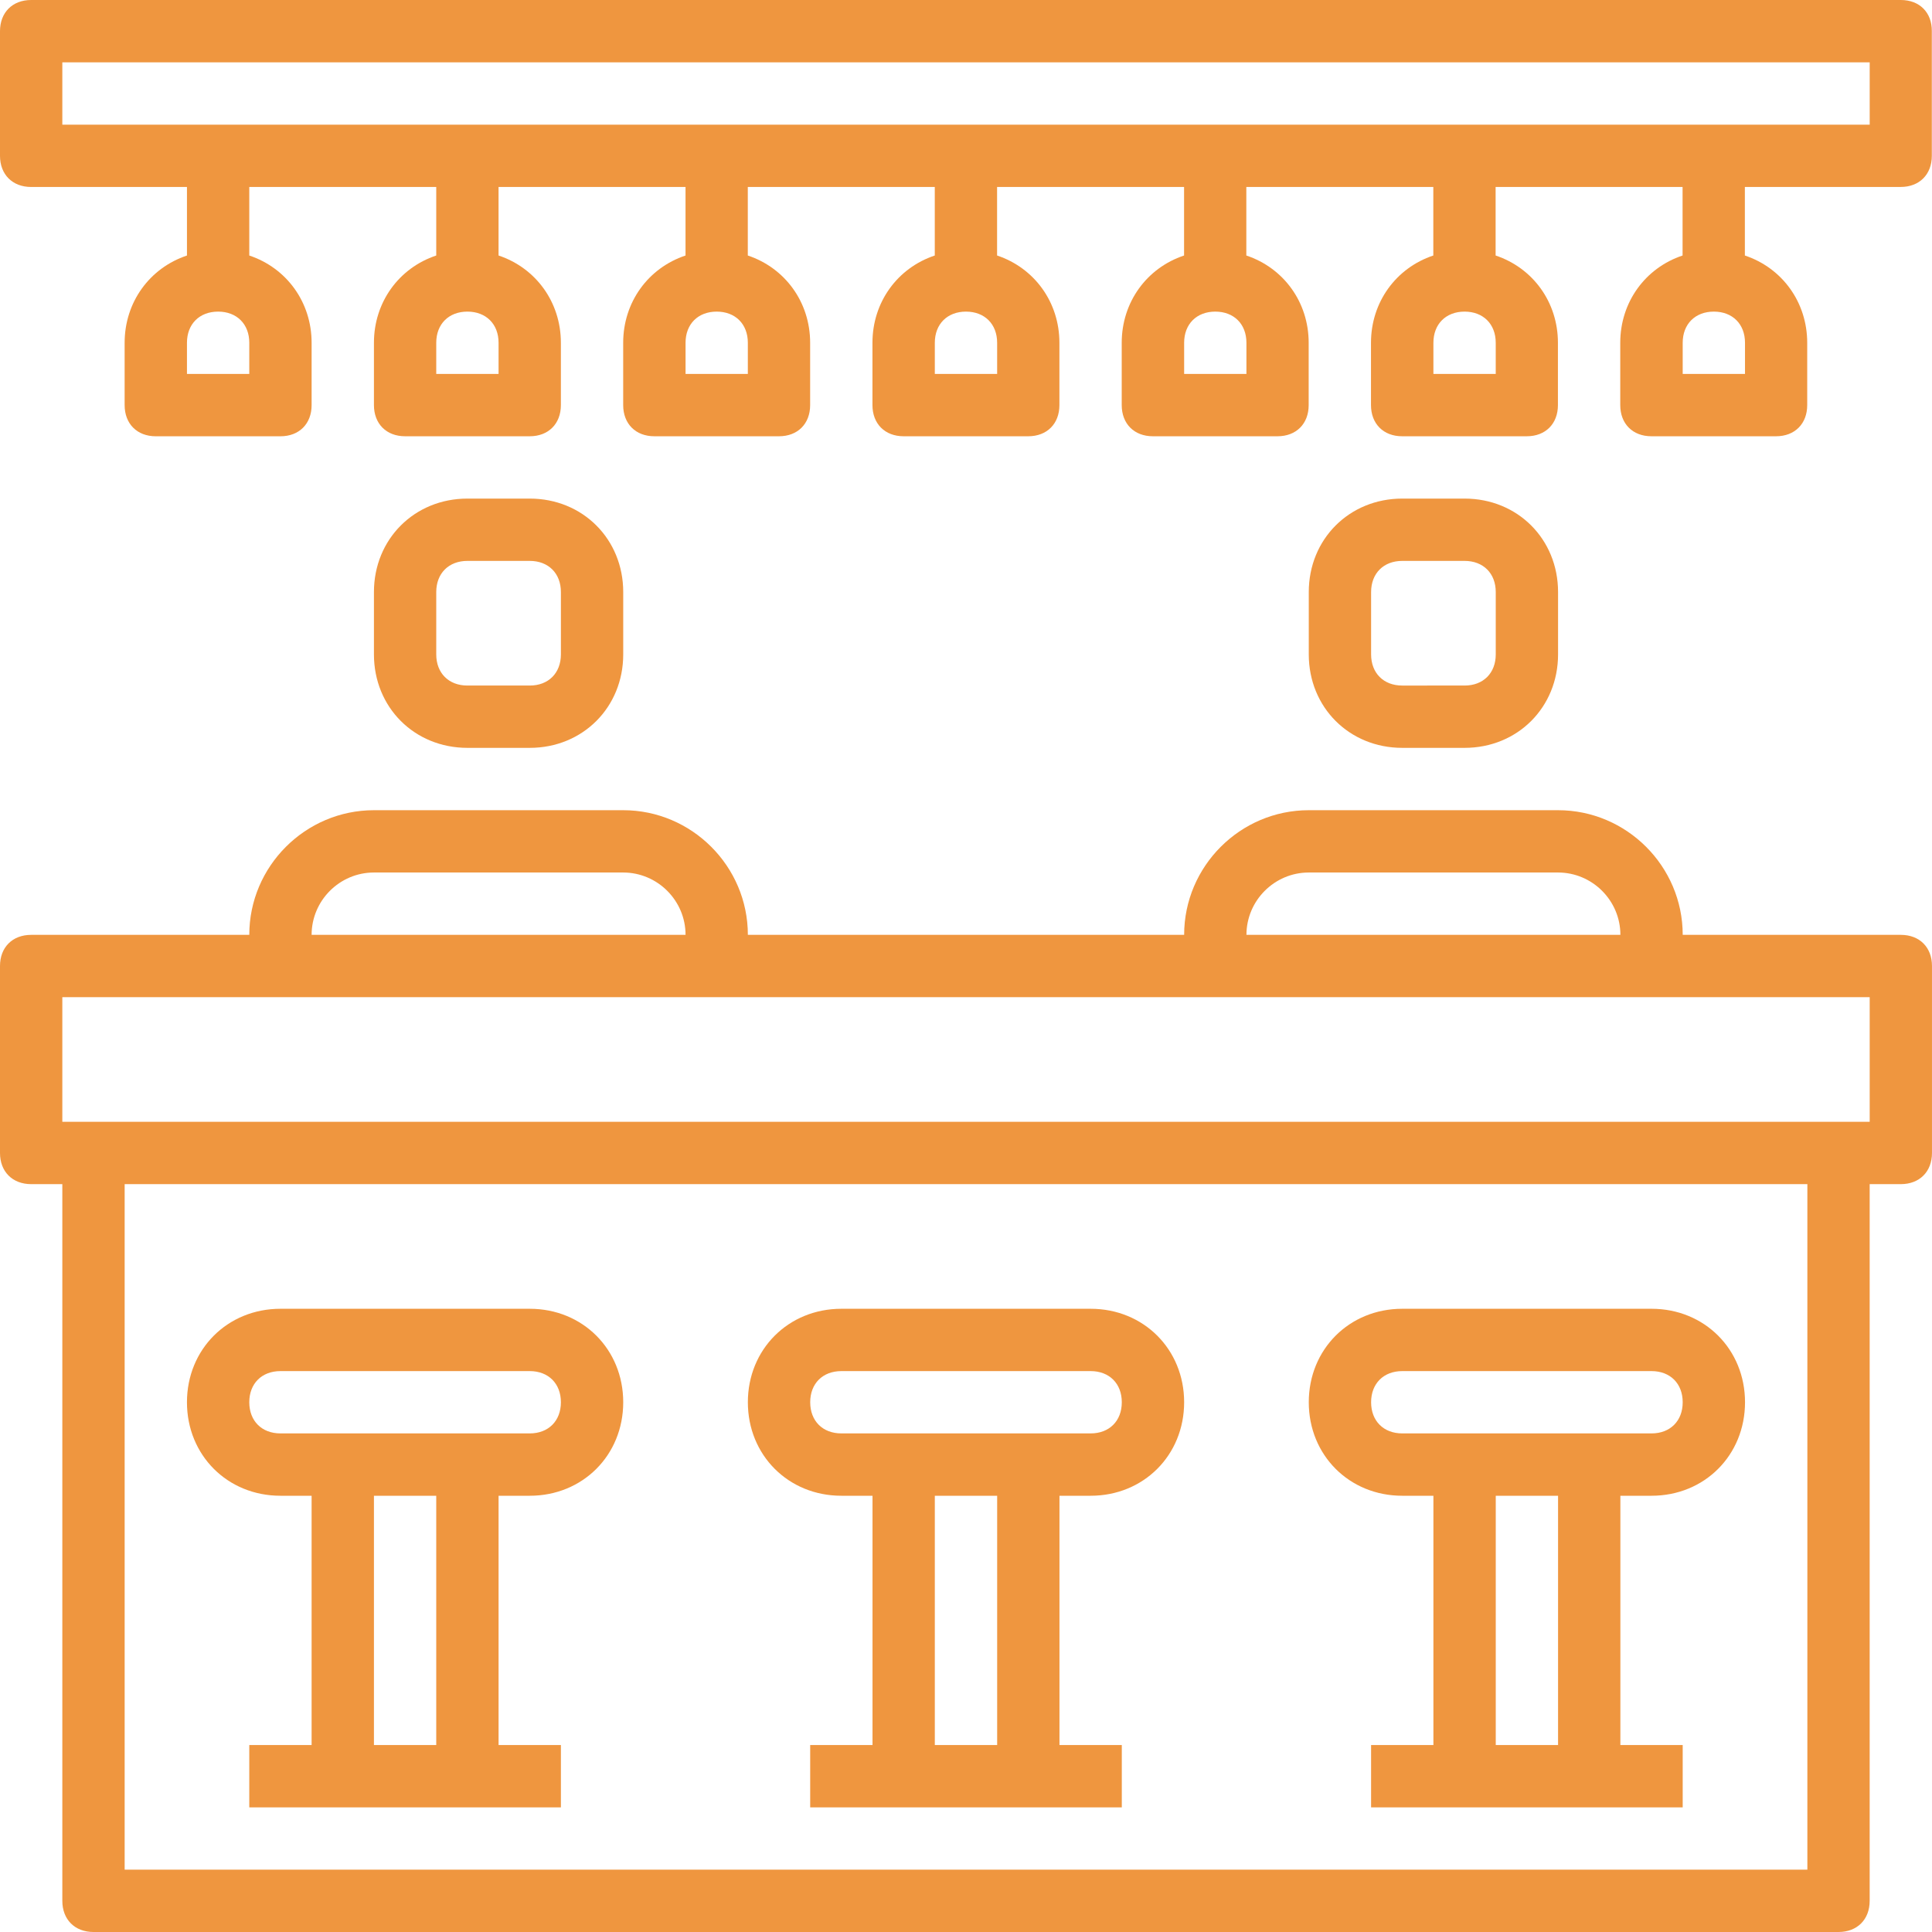 <?xml version="1.0" encoding="utf-8"?>
<!-- Generator: Adobe Illustrator 16.0.0, SVG Export Plug-In . SVG Version: 6.00 Build 0)  -->
<!DOCTYPE svg PUBLIC "-//W3C//DTD SVG 1.1//EN" "http://www.w3.org/Graphics/SVG/1.1/DTD/svg11.dtd">
<svg version="1.1" id="Capa_1" xmlns="http://www.w3.org/2000/svg" xmlns:xlink="http://www.w3.org/1999/xlink" x="0px" y="0px"
	 width="100px" height="100px" viewBox="0 0 100 100" enable-background="new 0 0 100 100" xml:space="preserve">
<g>
	<g>
		<g>
			<path fill="#EF963F" d="M98.387,48.388h-11.29c0-3.549-2.903-6.452-6.452-6.452H67.742c-3.549,0-6.451,2.903-6.451,6.452H38.709
				c0-3.549-2.902-6.452-6.451-6.452H19.355c-3.549,0-6.452,2.903-6.452,6.452H1.613C0.645,48.388,0,49.032,0,50v9.678
				c0,0.967,0.645,1.613,1.613,1.613h1.613v37.096c0,0.969,0.646,1.613,1.613,1.613h90.322c0.968,0,1.613-0.645,1.613-1.613V61.291
				h1.612c0.969,0,1.613-0.646,1.613-1.613V50C100,49.032,99.355,48.388,98.387,48.388z M67.742,45.161h12.902
				c1.775,0,3.227,1.451,3.227,3.227H64.516C64.516,46.612,65.968,45.161,67.742,45.161z M19.355,45.161h12.902
				c1.774,0,3.227,1.451,3.227,3.227H16.129C16.129,46.612,17.58,45.161,19.355,45.161z M93.549,96.774H6.452V61.291h87.097V96.774z
				 M96.774,58.064H3.226v-6.451h93.549V58.064z"/>
		</g>
	</g>
	<g>
		<g>
			<path fill="#EF963F" d="M27.42,77.42c2.741,0,4.838-2.098,4.838-4.84c0-2.741-2.097-4.838-4.838-4.838H14.516
				c-2.742,0-4.839,2.097-4.839,4.838c0,2.742,2.097,4.84,4.839,4.84h1.613v12.902h-3.226v3.227h16.129v-3.227h-3.226V77.42H27.42z
				 M22.58,90.322h-3.225V77.42h3.225V90.322z M14.516,74.193c-0.968,0-1.613-0.645-1.613-1.613c0-0.967,0.645-1.612,1.613-1.612
				H27.42c0.967,0,1.612,0.646,1.612,1.612c0,0.969-0.646,1.613-1.612,1.613H14.516z"/>
		</g>
	</g>
	<g>
		<g>
			<path fill="#EF963F" d="M56.451,77.42c2.742,0,4.84-2.098,4.84-4.84c0-2.741-2.098-4.838-4.84-4.838H43.549
				c-2.742,0-4.84,2.097-4.84,4.838c0,2.742,2.098,4.84,4.84,4.84h1.612v12.902h-3.226v3.227h16.129v-3.227h-3.226V77.42H56.451z
				 M51.613,90.322h-3.227V77.42h3.227V90.322z M43.549,74.193c-0.969,0-1.613-0.645-1.613-1.613c0-0.967,0.645-1.612,1.613-1.612
				h12.902c0.969,0,1.613,0.646,1.613,1.612c0,0.969-0.645,1.613-1.613,1.613H43.549z"/>
		</g>
	</g>
	<g>
		<g>
			<path fill="#EF963F" d="M85.484,77.42c2.741,0,4.838-2.098,4.838-4.84c0-2.741-2.097-4.838-4.838-4.838H72.58
				c-2.741,0-4.838,2.097-4.838,4.838c0,2.742,2.097,4.84,4.838,4.84h1.613v12.902h-3.226v3.227h16.129v-3.227h-3.226V77.42H85.484z
				 M80.645,90.322H77.42V77.42h3.225V90.322z M72.58,74.193c-0.967,0-1.612-0.645-1.612-1.613c0-0.967,0.646-1.612,1.612-1.612
				h12.904c0.967,0,1.612,0.646,1.612,1.612c0,0.969-0.646,1.613-1.612,1.613H72.58z"/>
		</g>
	</g>
	<g>
		<g>
			<path fill="#EF963F" d="M98.387,0H1.613C0.645,0,0,0.645,0,1.613v6.452c0,0.968,0.645,1.613,1.613,1.613h8.064v3.548
				c-1.935,0.646-3.226,2.419-3.226,4.517v3.226c0,0.968,0.645,1.613,1.613,1.613h6.452c0.968,0,1.613-0.645,1.613-1.613v-3.226
				c0-2.097-1.29-3.871-3.226-4.517V9.677h9.677v3.548c-1.936,0.646-3.225,2.419-3.225,4.517v3.226c0,0.968,0.645,1.613,1.612,1.613
				h6.452c0.967,0,1.612-0.645,1.612-1.613v-3.226c0-2.097-1.29-3.871-3.226-4.517V9.677h9.678v3.548
				c-1.936,0.646-3.227,2.419-3.227,4.517v3.226c0,0.968,0.646,1.613,1.613,1.613h6.451c0.969,0,1.613-0.645,1.613-1.613v-3.226
				c0-2.097-1.291-3.871-3.227-4.517V9.677h9.678v3.548c-1.936,0.646-3.226,2.419-3.226,4.517v3.226
				c0,0.968,0.646,1.613,1.613,1.613h6.451c0.968,0,1.613-0.645,1.613-1.613v-3.226c0-2.097-1.29-3.871-3.226-4.517V9.677h9.678
				v3.548c-1.936,0.646-3.227,2.419-3.227,4.517v3.226c0,0.968,0.645,1.613,1.613,1.613h6.451c0.968,0,1.613-0.645,1.613-1.613
				v-3.226c0-2.097-1.291-3.871-3.227-4.517V9.677h9.678v3.548c-1.936,0.646-3.226,2.419-3.226,4.517v3.226
				c0,0.968,0.646,1.613,1.612,1.613h6.452c0.968,0,1.612-0.645,1.612-1.613v-3.226c0-2.097-1.289-3.871-3.225-4.517V9.677h9.677
				v3.548c-1.936,0.646-3.226,2.419-3.226,4.517v3.226c0,0.968,0.645,1.613,1.613,1.613h6.451c0.968,0,1.613-0.645,1.613-1.613
				v-3.226c0-2.097-1.291-3.871-3.227-4.517V9.677h8.064c0.969,0,1.613-0.645,1.613-1.613V1.613C100,0.645,99.355,0,98.387,0z
				 M12.903,19.355H9.677v-1.613c0-0.968,0.646-1.613,1.613-1.613c0.967,0,1.613,0.646,1.613,1.613V19.355z M25.807,19.355H22.58
				v-1.613c0-0.968,0.646-1.613,1.613-1.613s1.613,0.646,1.613,1.613V19.355z M38.709,19.355h-3.225v-1.613
				c0-0.968,0.645-1.613,1.612-1.613s1.612,0.646,1.612,1.613V19.355z M51.613,19.355h-3.227v-1.613
				c0-0.968,0.646-1.613,1.613-1.613s1.613,0.646,1.613,1.613V19.355z M64.516,19.355h-3.225v-1.613
				c0-0.968,0.645-1.613,1.612-1.613s1.612,0.646,1.612,1.613V19.355z M77.42,19.355h-3.227v-1.613c0-0.968,0.646-1.613,1.613-1.613
				s1.613,0.646,1.613,1.613V19.355z M90.322,19.355h-3.226v-1.613c0-0.968,0.646-1.613,1.612-1.613
				c0.969,0,1.613,0.646,1.613,1.613V19.355z M96.774,6.452H3.226V3.226h93.549V6.452z"/>
		</g>
	</g>
	<g>
		<g>
			<path fill="#EF963F" d="M27.42,25.807h-3.227c-2.742,0-4.838,2.097-4.838,4.838v3.226c0,2.742,2.096,4.838,4.838,4.838h3.227
				c2.741,0,4.838-2.097,4.838-4.838v-3.226C32.258,27.903,30.161,25.807,27.42,25.807z M29.032,33.871
				c0,0.968-0.646,1.613-1.612,1.613h-3.227c-0.968,0-1.613-0.645-1.613-1.613v-3.226c0-0.968,0.646-1.613,1.613-1.613h3.227
				c0.967,0,1.612,0.645,1.612,1.613V33.871z"/>
		</g>
	</g>
	<g>
		<g>
			<path fill="#EF963F" d="M75.807,25.807H72.58c-2.741,0-4.838,2.097-4.838,4.838v3.226c0,2.742,2.097,4.838,4.838,4.838h3.227
				c2.742,0,4.838-2.097,4.838-4.838v-3.226C80.645,27.903,78.549,25.807,75.807,25.807z M77.42,33.871
				c0,0.968-0.646,1.613-1.613,1.613H72.58c-0.967,0-1.612-0.645-1.612-1.613v-3.226c0-0.968,0.646-1.613,1.612-1.613h3.227
				c0.968,0,1.613,0.645,1.613,1.613V33.871z"/>
		</g>
	</g>
</g>
</svg>
